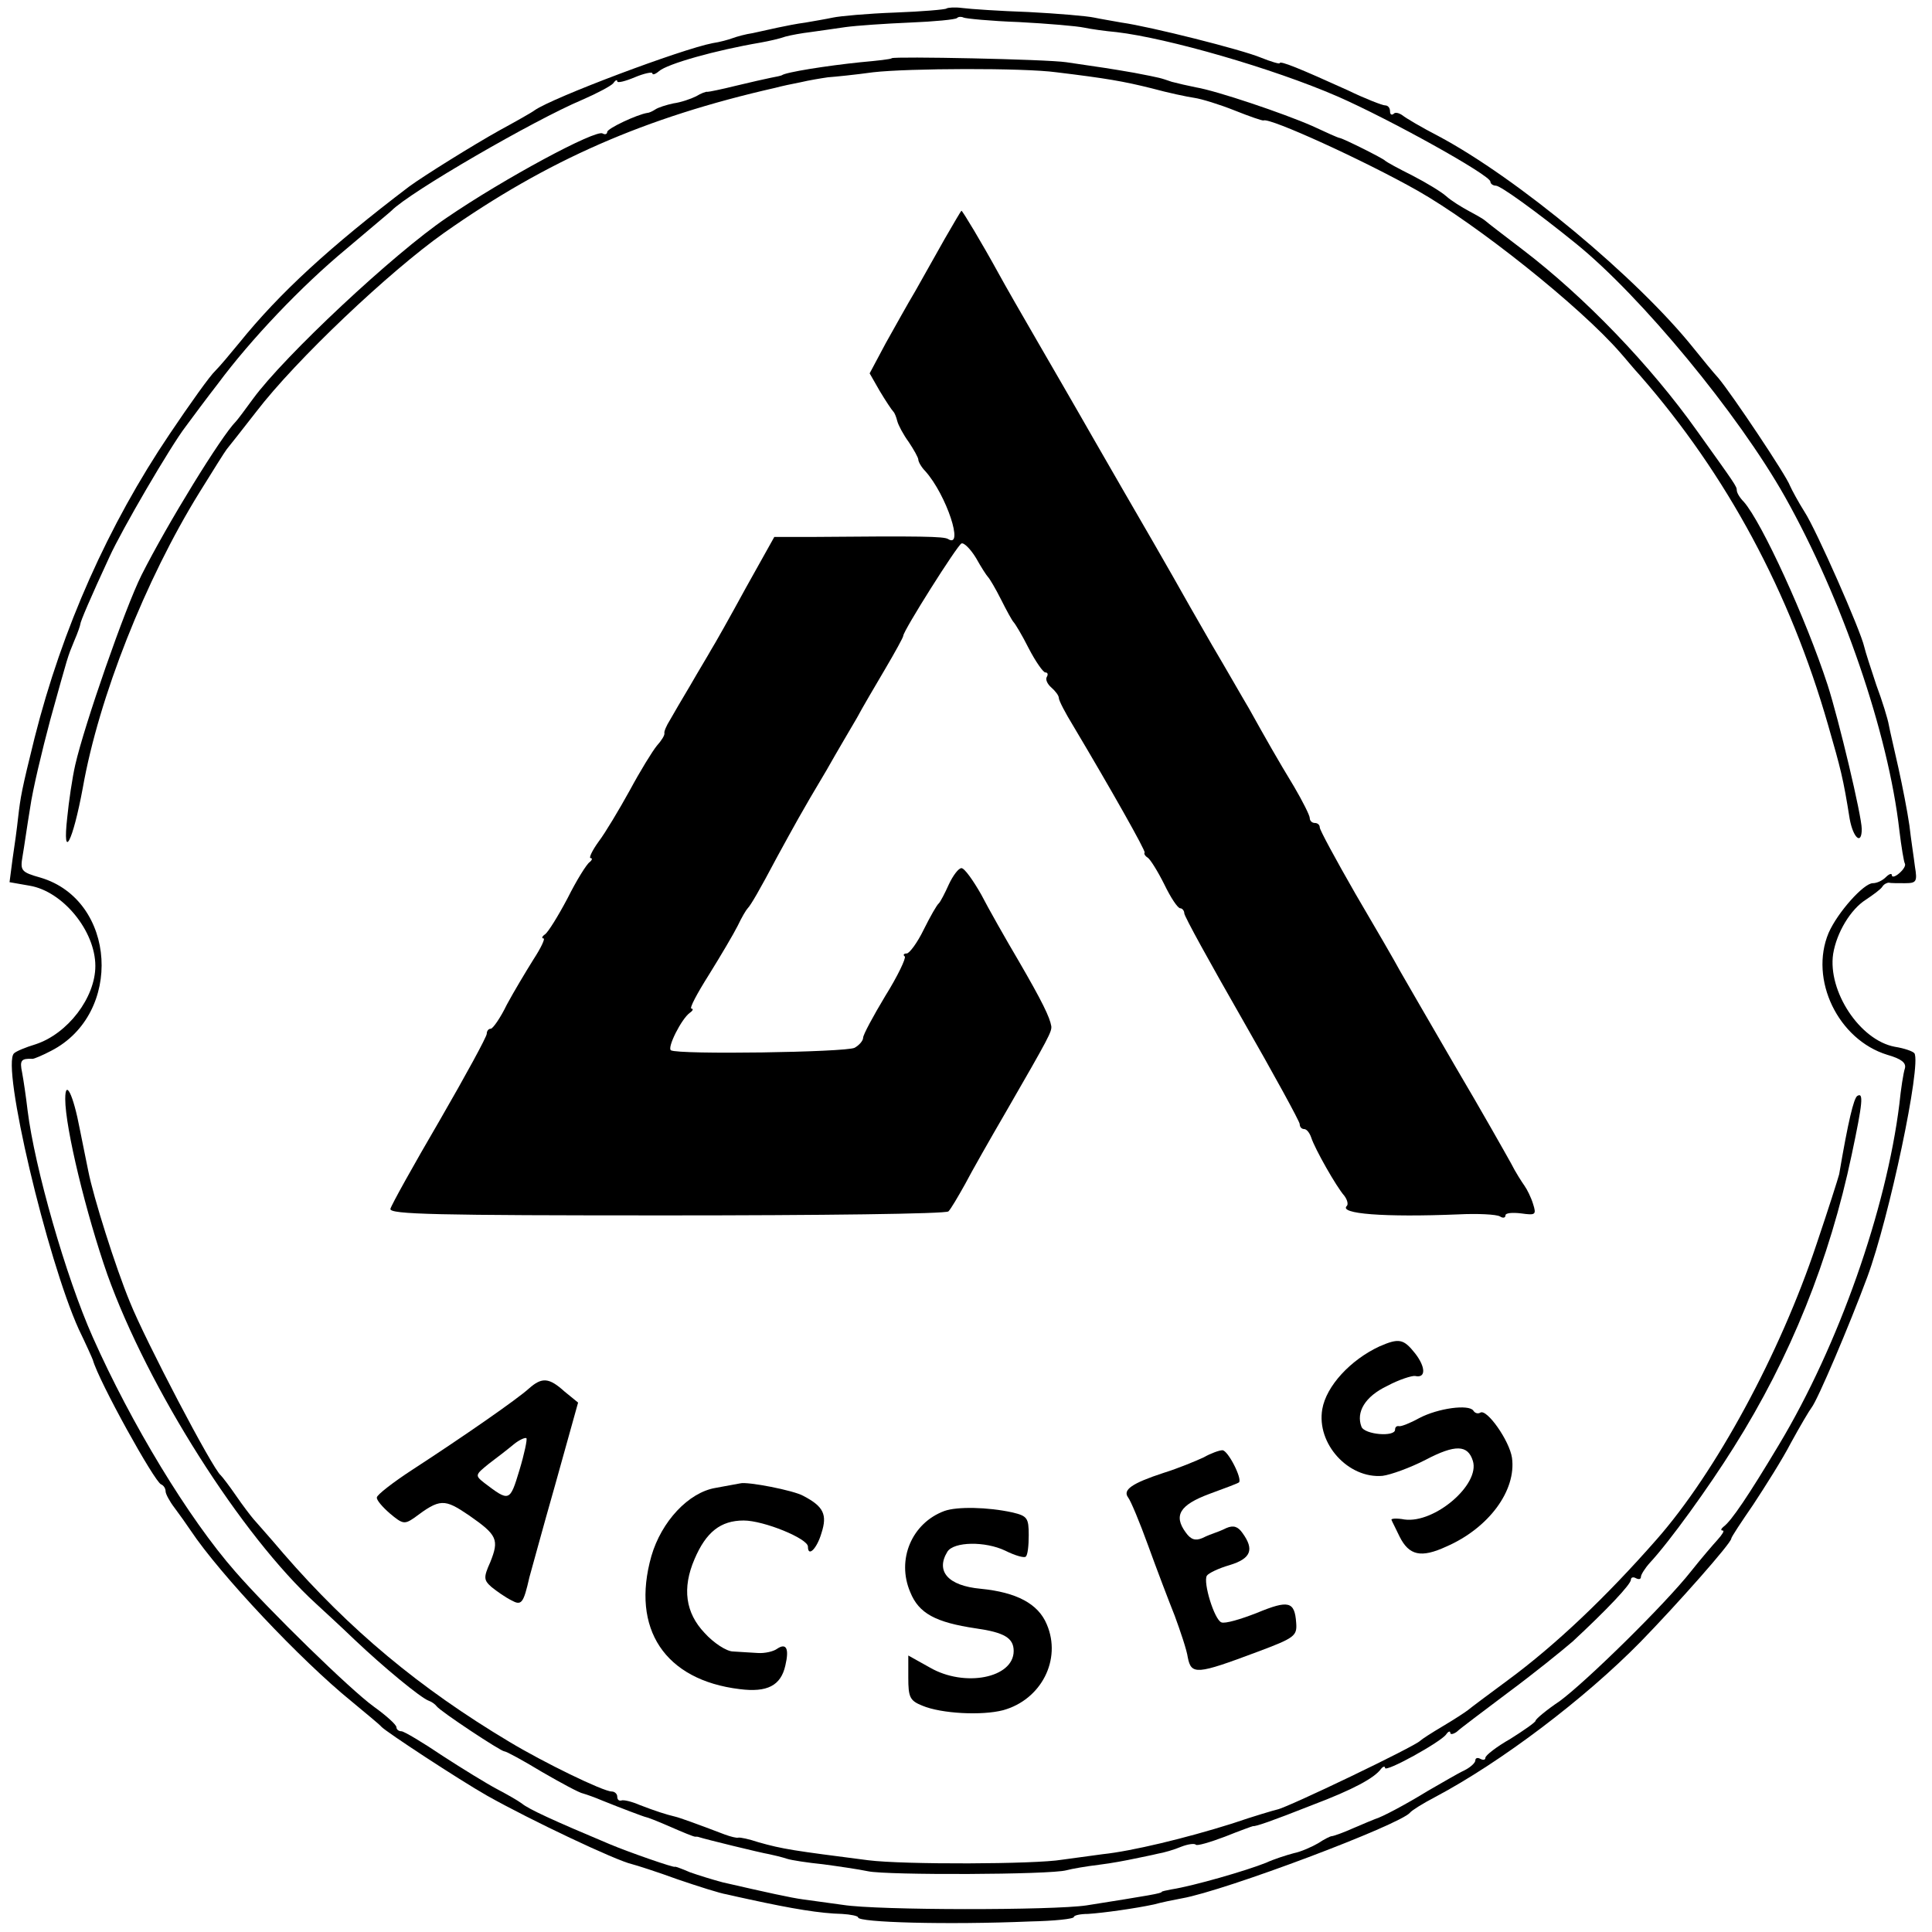 <?xml version="1.0" standalone="no"?>
<!DOCTYPE svg PUBLIC "-//W3C//DTD SVG 20010904//EN"
 "http://www.w3.org/TR/2001/REC-SVG-20010904/DTD/svg10.dtd">
<svg version="1.0" xmlns="http://www.w3.org/2000/svg"
 width="385pt" height="385pt" viewBox="0 0 385 385"
 preserveAspectRatio="xMidYMid meet">
<g transform="translate(0,385) scale(0.1,-0.1)"
fill="#000000" stroke="none">
<path d="M1886 3833 c-2 -2 -48 -6 -102 -8 -55 -2 -110 -7 -124 -10 -14 -3
-38 -7 -55 -10 -16 -2 -41 -7 -55 -10 -14 -3 -36 -8 -50 -11 -14 -2 -32 -7
-40 -10 -8 -3 -26 -8 -40 -10 -62 -12 -318 -108 -355 -134 -5 -4 -37 -22 -70
-40 -52 -29 -150 -90 -180 -112 -158 -120 -258 -212 -338 -311 -18 -22 -39
-47 -48 -56 -10 -9 -50 -65 -91 -126 -122 -181 -214 -387 -269 -605 -26 -105
-28 -117 -33 -160 -2 -19 -7 -56 -11 -82 l-6 -46 40 -7 c66 -11 131 -90 131
-160 0 -63 -55 -135 -119 -156 -20 -6 -39 -14 -43 -18 -26 -23 66 -411 129
-550 15 -31 27 -58 28 -61 12 -43 123 -243 136 -248 5 -2 9 -8 9 -14 0 -5 8
-20 18 -33 9 -12 24 -33 32 -45 58 -87 219 -258 320 -340 30 -25 57 -47 60
-51 9 -10 154 -105 210 -137 87 -49 258 -130 290 -137 8 -2 49 -15 90 -30 41
-14 85 -28 98 -30 12 -3 32 -7 45 -10 87 -19 142 -28 185 -29 17 -1 32 -4 32
-7 0 -10 177 -15 343 -8 48 1 87 5 87 9 0 3 12 6 28 6 31 2 95 11 132 19 14 4
39 9 55 12 86 15 436 147 455 171 3 4 25 18 50 31 132 70 298 196 409 309 74
76 181 197 181 206 0 3 20 33 44 68 23 35 58 90 75 123 18 33 37 65 41 70 12
15 75 163 111 260 44 119 108 423 94 446 -3 4 -20 10 -39 13 -70 13 -134 111
-123 185 7 43 35 89 65 108 15 10 30 21 33 26 3 5 9 8 13 8 3 -1 18 -1 32 -1
23 0 25 3 20 33 -2 17 -8 55 -11 82 -4 28 -14 79 -22 115 -8 36 -17 74 -19 85
-2 12 -13 48 -25 80 -11 33 -22 67 -24 76 -7 32 -96 234 -119 269 -12 19 -25
43 -29 52 -7 20 -116 183 -143 215 -11 12 -32 38 -49 59 -112 140 -351 339
-509 423 -33 17 -65 36 -71 41 -7 5 -15 7 -18 3 -4 -3 -7 -1 -7 5 0 7 -4 12
-10 12 -5 0 -39 13 -74 30 -95 43 -136 60 -136 54 0 -2 -17 3 -37 11 -38 16
-221 62 -278 70 -16 3 -41 7 -55 10 -14 3 -72 8 -130 11 -58 2 -117 6 -132 8
-15 2 -29 1 -32 -1z m145 -27 c57 -3 115 -8 129 -11 14 -3 43 -7 65 -9 102
-12 311 -72 440 -128 103 -45 305 -157 305 -170 0 -4 5 -8 11 -8 9 0 80 -51
159 -115 130 -105 324 -340 417 -505 114 -203 206 -471 228 -665 4 -33 9 -63
11 -66 2 -4 -3 -12 -11 -19 -8 -7 -15 -9 -15 -4 0 4 -5 3 -12 -4 -7 -7 -18
-12 -26 -12 -18 0 -70 -58 -88 -99 -39 -93 19 -213 117 -243 28 -8 38 -16 35
-27 -3 -9 -8 -41 -11 -71 -26 -210 -121 -481 -240 -679 -61 -102 -95 -152
-110 -163 -5 -4 -7 -8 -2 -8 4 0 -1 -8 -10 -18 -10 -11 -34 -39 -53 -63 -52
-66 -209 -220 -262 -259 -27 -18 -48 -36 -48 -39 0 -3 -23 -19 -50 -36 -28
-16 -50 -33 -50 -38 0 -4 -4 -5 -10 -2 -5 3 -10 2 -10 -3 0 -5 -10 -14 -22
-20 -13 -6 -45 -25 -73 -41 -44 -27 -91 -52 -105 -56 -3 -1 -22 -9 -43 -18
-20 -9 -40 -16 -43 -16 -3 0 -15 -6 -27 -14 -12 -7 -34 -17 -49 -20 -15 -4
-40 -12 -55 -19 -40 -16 -144 -46 -188 -53 -11 -2 -20 -4 -20 -5 0 -3 -24 -7
-150 -27 -67 -10 -416 -10 -485 1 -30 4 -66 9 -80 11 -23 3 -73 14 -160 34
-19 5 -48 14 -65 20 -16 7 -30 12 -30 11 0 -3 -92 29 -130 45 -112 47 -162 70
-175 81 -8 6 -31 19 -50 29 -19 10 -68 40 -108 66 -40 27 -77 49 -82 49 -6 0
-10 4 -10 8 0 5 -20 23 -45 41 -46 33 -209 192 -276 269 -94 107 -208 296
-284 467 -54 121 -116 339 -130 452 -3 26 -8 60 -11 76 -5 24 -2 28 21 27 3 0
20 7 37 16 144 74 130 300 -21 345 -39 11 -41 14 -36 43 3 17 9 60 15 96 5 36
24 115 40 175 37 133 34 124 48 158 7 16 12 31 12 33 0 5 20 52 58 134 25 55
122 221 152 260 14 19 43 58 64 85 66 89 167 195 255 268 47 40 88 74 91 77
36 37 285 181 380 221 30 13 58 28 62 33 4 6 8 8 8 4 0 -4 16 0 35 8 19 8 35
11 35 8 0 -4 6 -2 13 4 17 15 114 42 202 57 17 3 39 8 50 12 11 3 33 7 50 9
16 2 48 7 70 10 22 3 80 7 128 9 49 2 91 6 94 9 3 3 9 3 13 1 4 -2 54 -7 111
-9z"/>
<path d="M1777 3734 c-1 -2 -29 -5 -62 -8 -68 -7 -150 -20 -157 -26 -2 -1 -11
-3 -22 -5 -10 -2 -41 -9 -70 -16 -28 -7 -53 -12 -56 -12 -3 1 -13 -3 -23 -9
-10 -5 -30 -12 -45 -14 -14 -3 -30 -8 -36 -12 -6 -4 -13 -7 -16 -7 -20 -3 -80
-31 -80 -38 0 -4 -4 -6 -9 -3 -13 9 -197 -90 -311 -168 -105 -71 -324 -276
-386 -361 -16 -22 -31 -42 -34 -45 -29 -29 -136 -203 -188 -306 -33 -66 -114
-299 -132 -378 -6 -26 -13 -74 -16 -105 -10 -89 11 -49 31 59 32 181 125 415
232 588 26 42 51 82 55 87 5 6 31 39 59 75 79 103 265 279 374 356 206 145
400 230 660 289 11 3 34 8 50 11 17 4 41 8 55 10 14 1 54 5 90 10 70 8 299 9
365 0 99 -12 134 -18 190 -32 33 -9 71 -17 85 -19 14 -2 50 -13 80 -25 30 -12
56 -21 58 -20 12 6 199 -79 307 -140 118 -67 323 -230 404 -323 9 -10 26 -31
39 -45 173 -198 299 -432 375 -697 25 -87 30 -105 43 -187 7 -38 24 -53 24
-20 0 26 -46 219 -68 287 -43 132 -131 324 -167 365 -8 8 -14 18 -14 23 0 8
-4 13 -79 118 -93 131 -224 267 -347 361 -38 29 -72 55 -75 58 -3 3 -17 11
-32 19 -15 8 -36 21 -46 30 -10 9 -40 27 -67 41 -28 14 -52 27 -55 30 -5 5
-81 43 -90 45 -3 0 -27 11 -55 24 -57 25 -190 70 -232 77 -15 3 -37 8 -48 11
-24 8 -18 7 -75 18 -46 8 -66 11 -135 21 -40 6 -343 12 -348 8z"/>
<path d="M1882 3373 c-18 -32 -44 -78 -58 -103 -15 -25 -41 -72 -59 -104 l-32
-60 20 -35 c12 -20 24 -38 27 -41 3 -3 6 -11 8 -19 2 -8 12 -27 23 -42 10 -15
19 -31 19 -35 0 -4 6 -15 14 -23 42 -47 78 -156 45 -135 -9 5 -51 6 -270 4
l-76 0 -57 -102 c-31 -57 -62 -112 -69 -123 -6 -11 -25 -42 -41 -70 -16 -27
-35 -59 -41 -70 -7 -11 -12 -23 -11 -26 1 -4 -6 -15 -15 -25 -9 -11 -33 -50
-54 -89 -21 -38 -49 -85 -62 -102 -13 -18 -20 -33 -16 -33 4 0 3 -4 -2 -8 -6
-4 -26 -36 -44 -72 -19 -36 -39 -68 -45 -72 -6 -4 -7 -8 -3 -8 4 0 -5 -19 -20
-42 -15 -24 -39 -64 -53 -90 -13 -27 -28 -48 -32 -48 -5 0 -8 -5 -8 -10 0 -6
-42 -83 -94 -173 -52 -89 -96 -168 -98 -176 -2 -11 91 -13 550 -13 306 0 557
3 562 8 5 5 19 29 33 54 13 25 50 90 82 145 86 149 91 159 90 170 -3 18 -18
49 -65 130 -26 44 -60 104 -75 133 -16 28 -33 52 -39 52 -6 0 -17 -15 -25 -32
-8 -18 -17 -35 -20 -38 -4 -3 -17 -26 -30 -52 -13 -27 -29 -48 -34 -48 -6 0
-8 -3 -4 -6 3 -3 -14 -39 -39 -79 -24 -40 -44 -77 -44 -83 0 -6 -8 -15 -17
-20 -18 -9 -351 -14 -366 -5 -8 5 21 63 38 75 6 4 7 8 3 8 -5 0 11 30 35 68
23 37 49 81 57 97 8 17 17 32 20 35 6 6 23 35 59 103 33 60 46 85 98 172 22
39 50 86 61 105 10 19 36 63 56 97 20 34 36 63 36 66 0 10 108 181 116 184 5
2 18 -11 29 -29 10 -18 21 -35 24 -38 3 -3 15 -23 26 -45 11 -22 22 -42 25
-45 3 -3 17 -26 30 -52 14 -27 29 -48 33 -48 5 0 6 -4 3 -9 -3 -5 1 -14 9 -21
8 -7 15 -16 15 -21 0 -5 13 -30 29 -56 75 -126 144 -248 142 -252 -2 -2 1 -7
6 -10 5 -3 20 -27 33 -53 13 -27 27 -48 32 -48 4 0 8 -5 8 -10 0 -6 52 -100
115 -210 63 -110 115 -205 115 -210 0 -6 4 -10 9 -10 5 0 11 -8 14 -17 7 -22
50 -98 66 -116 6 -8 8 -17 5 -20 -17 -16 74 -23 222 -17 39 2 76 0 83 -4 6 -4
11 -3 11 2 0 5 14 6 31 4 29 -4 31 -3 24 19 -4 13 -12 29 -17 36 -5 7 -18 27
-27 45 -10 18 -59 105 -111 193 -51 88 -101 174 -110 190 -9 17 -49 86 -89
154 -39 68 -71 127 -71 132 0 5 -4 9 -10 9 -5 0 -10 4 -10 10 0 5 -14 33 -31
62 -34 56 -56 95 -90 156 -12 20 -45 78 -74 127 -29 50 -63 110 -77 135 -14
25 -58 101 -98 170 -40 69 -81 141 -92 160 -11 19 -46 80 -78 135 -32 55 -68
118 -80 140 -34 62 -72 125 -74 125 -1 0 -16 -26 -34 -57z"/>
<path d="M130 1660 c0 -58 42 -230 84 -350 81 -226 267 -520 416 -656 14 -13
48 -44 76 -71 59 -56 132 -116 148 -122 6 -2 13 -7 16 -11 7 -10 128 -90 135
-90 4 0 37 -18 75 -41 38 -22 75 -42 82 -43 7 -2 24 -8 38 -14 37 -15 85 -33
87 -33 2 0 23 -8 48 -19 25 -11 47 -20 50 -20 3 0 6 0 8 -1 12 -4 122 -31 140
-34 10 -2 26 -6 35 -9 9 -3 42 -8 72 -11 30 -4 71 -10 90 -14 38 -8 362 -7
395 2 11 3 40 8 65 11 25 3 56 9 70 12 14 3 35 7 47 10 12 2 33 8 47 14 13 5
26 7 29 4 2 -3 29 5 58 16 30 12 55 21 56 21 5 -1 37 10 118 42 82 31 124 54
137 72 4 5 8 6 8 2 0 -10 112 52 122 67 4 6 8 7 8 3 0 -4 6 -3 13 2 6 6 53 41
102 78 50 37 107 83 129 102 69 64 116 114 116 123 0 5 5 6 10 3 6 -3 10 -2
10 3 0 4 8 17 18 28 39 42 117 150 167 230 113 179 191 374 235 583 22 104 24
125 11 117 -7 -5 -18 -50 -36 -156 -2 -8 -22 -71 -45 -139 -73 -219 -201 -455
-319 -589 -100 -114 -201 -210 -296 -280 -38 -28 -74 -55 -80 -60 -5 -4 -28
-19 -50 -32 -22 -13 -42 -26 -45 -29 -10 -11 -264 -133 -285 -137 -5 -1 -46
-13 -90 -28 -92 -29 -200 -55 -258 -61 -22 -3 -58 -8 -81 -11 -53 -9 -315 -10
-386 -1 -148 19 -170 22 -219 36 -18 6 -36 10 -40 9 -3 -1 -15 2 -26 6 -55 21
-91 34 -100 36 -17 4 -39 11 -70 23 -16 7 -33 11 -37 9 -5 -1 -8 2 -8 8 0 5
-5 10 -11 10 -17 0 -136 58 -204 99 -179 107 -318 223 -450 375 -27 32 -55 63
-60 69 -6 7 -22 28 -35 47 -13 19 -27 37 -30 40 -16 12 -151 270 -181 345 -29
70 -73 210 -83 261 -2 11 -10 48 -17 84 -13 69 -29 101 -29 60z"/>
<path d="M2749 1167 c-58 -27 -106 -79 -114 -125 -12 -69 52 -139 120 -133 16
2 55 16 86 32 59 31 84 30 94 -2 15 -47 -76 -125 -136 -117 -16 3 -28 2 -26
-1 1 -3 9 -18 16 -33 19 -38 43 -43 93 -20 85 37 140 112 131 177 -5 34 -50
98 -63 90 -5 -3 -11 -1 -14 4 -9 13 -70 5 -108 -15 -18 -10 -36 -17 -40 -16
-5 1 -8 -2 -8 -7 0 -15 -61 -10 -67 6 -11 29 7 60 51 81 24 13 50 21 56 20 22
-5 21 18 0 45 -23 29 -32 31 -71 14z"/>
<path d="M1054 1083 c-23 -21 -131 -96 -231 -161 -40 -26 -72 -51 -72 -56 -1
-5 11 -19 26 -32 25 -21 29 -22 48 -9 52 39 60 39 110 5 56 -39 60 -48 42 -93
-14 -31 -13 -36 3 -50 10 -8 27 -20 39 -26 20 -11 24 -7 36 46 3 10 25 92 51
183 l46 165 -27 22 c-31 28 -45 29 -71 6z m-19 -163 c-19 -63 -20 -63 -70 -25
-19 15 -18 16 9 38 16 12 38 29 50 39 11 9 23 14 25 12 2 -2 -4 -31 -14 -64z"/>
<path d="M2399 946 c-15 -7 -51 -22 -80 -31 -64 -21 -82 -34 -71 -49 5 -6 23
-49 40 -96 17 -47 41 -110 53 -140 11 -30 24 -68 26 -83 7 -35 18 -34 138 11
75 28 80 32 78 58 -3 43 -15 46 -78 20 -33 -13 -64 -22 -71 -19 -14 5 -37 80
-29 93 3 5 24 15 45 21 43 13 50 31 26 64 -9 13 -18 16 -32 10 -10 -5 -21 -9
-24 -10 -3 -1 -14 -5 -24 -10 -14 -6 -23 -3 -33 11 -25 34 -12 55 47 77 30 11
57 21 59 23 7 7 -22 64 -33 64 -6 0 -23 -6 -37 -14z"/>
<path d="M1475 894 c-6 -1 -27 -5 -49 -9 -54 -9 -108 -67 -128 -136 -41 -145
27 -247 176 -265 55 -7 82 7 91 47 8 34 2 46 -17 33 -7 -5 -24 -9 -38 -8 -14
1 -36 2 -49 3 -13 0 -39 17 -57 37 -38 40 -45 89 -20 147 23 54 52 77 98 77
40 0 128 -36 128 -52 0 -22 18 -4 27 27 12 37 4 53 -36 74 -19 11 -112 29
-126 25z"/>
<path d="M1882 839 c-65 -24 -96 -97 -68 -162 17 -42 50 -60 131 -72 56 -8 75
-19 75 -45 0 -54 -98 -73 -167 -33 l-43 24 0 -44 c0 -39 3 -46 28 -56 38 -16
119 -20 161 -9 76 21 117 101 87 171 -17 41 -60 64 -132 71 -65 6 -90 35 -66
74 13 20 75 21 115 2 20 -10 38 -15 41 -12 4 3 6 22 6 43 0 34 -3 38 -32 45
-50 11 -111 12 -136 3z"/>
</g>
</svg>
